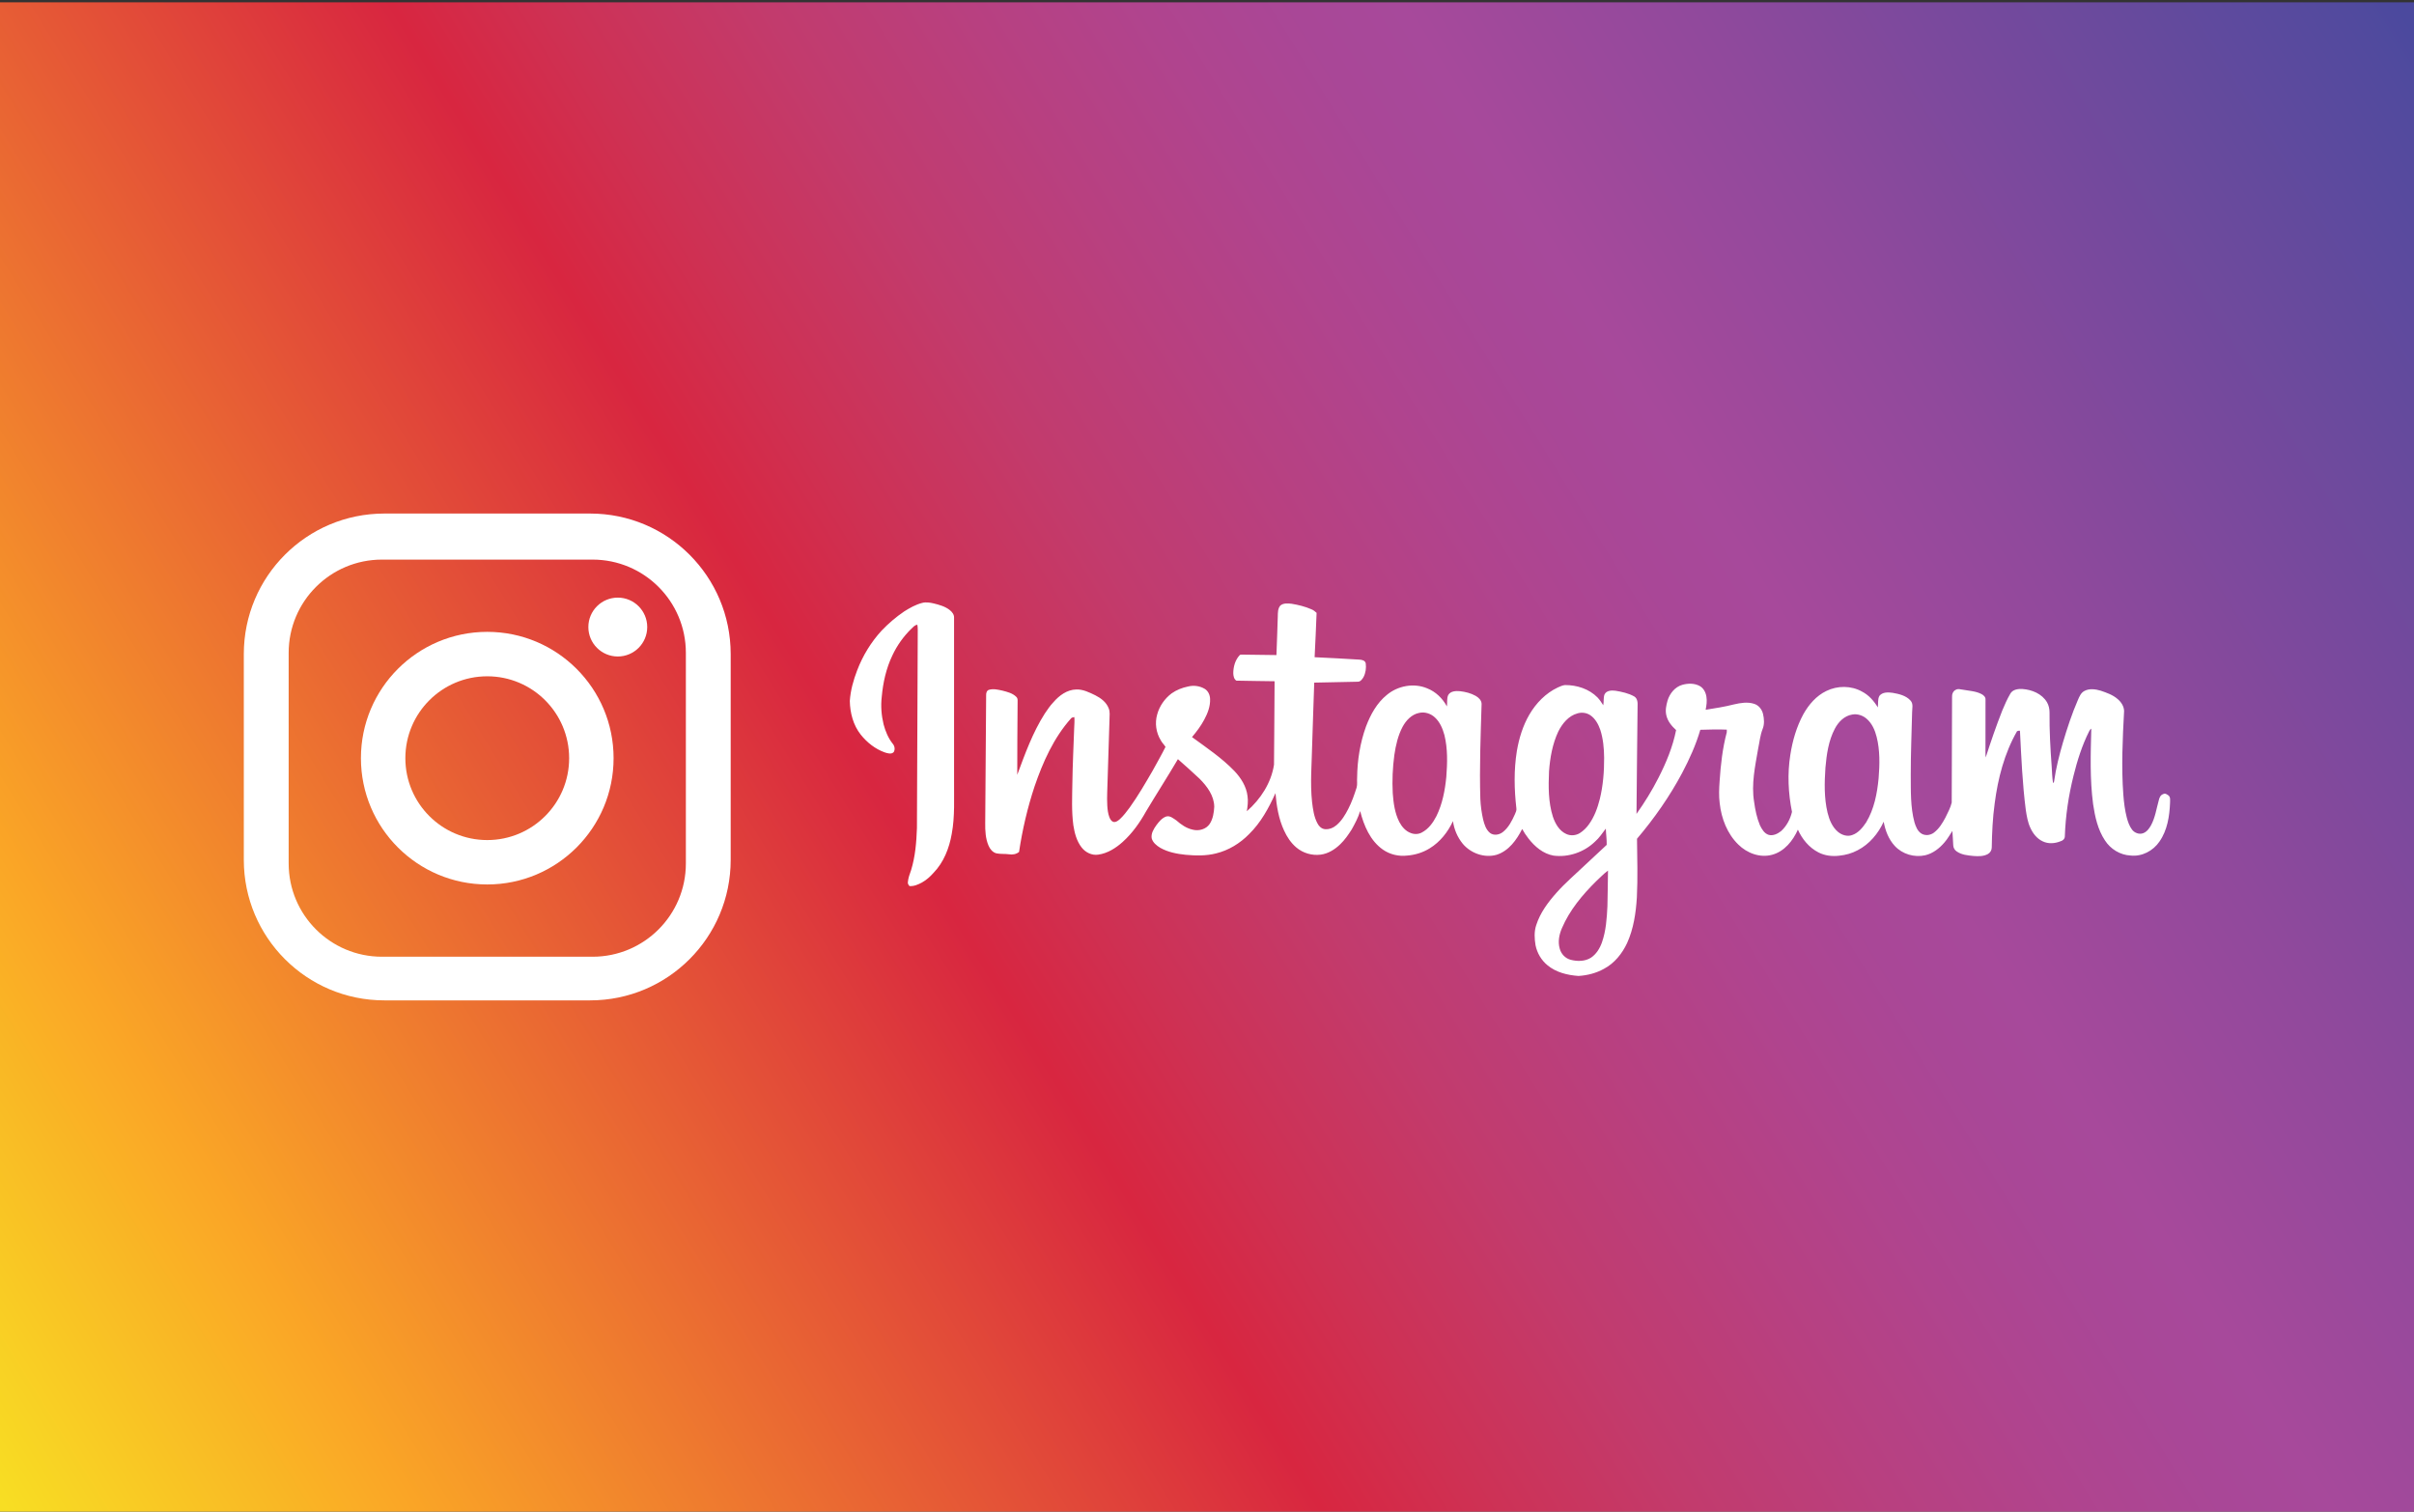 <?xml version="1.0" encoding="utf-8"?>
<!-- Generator: Adobe Illustrator 16.0.0, SVG Export Plug-In . SVG Version: 6.00 Build 0)  -->
<!DOCTYPE svg PUBLIC "-//W3C//DTD SVG 1.1//EN" "http://www.w3.org/Graphics/SVG/1.1/DTD/svg11.dtd">
<svg version="1.1" id="Layer_1" xmlns="http://www.w3.org/2000/svg" xmlns:xlink="http://www.w3.org/1999/xlink" x="0px" y="0px"
	 width="150px" height="93.938px" viewBox="0 0 150 93.938" enable-background="new 0 0 150 93.938" xml:space="preserve">
<rect x="0" y="0" width="150" height="93.938" fill="#333333" stroke="none"/>
<linearGradient id="SVGID_1_" gradientUnits="userSpaceOnUse" x1="247.785" y1="26.546" x2="98.453" y2="-65.787" gradientTransform="matrix(1 0 0 -1 -98.36 27.568)">
	<stop  offset="0" style="stop-color:#4B499E"/>
	<stop  offset="0.014" style="stop-color:#514A9E"/>
	<stop  offset="0.211" style="stop-color:#90499C"/>
	<stop  offset="0.3" style="stop-color:#A7499B"/>
	<stop  offset="0.332" style="stop-color:#A94797"/>
	<stop  offset="0.378" style="stop-color:#B0448E"/>
	<stop  offset="0.431" style="stop-color:#B84080"/>
	<stop  offset="0.491" style="stop-color:#C23B6D"/>
	<stop  offset="0.555" style="stop-color:#CE3154"/>
	<stop  offset="0.604" style="stop-color:#D82640"/>
	<stop  offset="0.877" style="stop-color:#FAA526"/>
	<stop  offset="1" style="stop-color:#F8DE23"/>
</linearGradient>
<rect y="0.142" fill="url(#SVGID_1_)" width="150" height="93.796"/>
<g>
	<g>
		<path fill="#FFFFFF" d="M36.671,31.913H23.882c-4.823,0-8.732,3.909-8.732,8.732v12.79c0,4.821,3.909,8.731,8.732,8.731h12.789
			c4.822,0,8.732-3.91,8.732-8.731v-12.79C45.403,35.822,41.494,31.913,36.671,31.913 M42.618,53.659
			c0,3.201-2.595,5.795-5.797,5.795H23.734c-3.202,0-5.797-2.594-5.797-5.795V40.571c0-3.203,2.595-5.796,5.797-5.796h13.087
			c3.202,0,5.797,2.594,5.797,5.796V53.659z"/>
		<path fill="#FFFFFF" d="M30.277,39.265c-4.336,0-7.85,3.513-7.85,7.848c0,4.336,3.514,7.85,7.85,7.85
			c4.335,0,7.85-3.514,7.85-7.848C38.127,42.778,34.612,39.265,30.277,39.265 M30.277,52.204c-2.81,0-5.089-2.277-5.089-5.088
			s2.279-5.089,5.089-5.089s5.088,2.278,5.088,5.089C35.366,49.926,33.087,52.204,30.277,52.204"/>
		<path fill="#FFFFFF" d="M38.388,37.138c-1.009,0-1.829,0.818-1.829,1.829c0,1.009,0.818,1.829,1.829,1.829
			c1.011,0,1.829-0.819,1.829-1.829C40.217,37.956,39.398,37.138,38.388,37.138"/>
	</g>
	<path fill="#FFFFFF" d="M57.292,37.469c0.236-0.066,0.486-0.025,0.72,0.028c0.352,0.088,0.717,0.185,1.005,0.415
		c0.147,0.115,0.28,0.286,0.266,0.483c-0.002,3.369,0,6.739,0,10.109c-0.011,1.104,0.061,2.222-0.144,3.313
		c-0.154,0.888-0.498,1.771-1.133,2.425c-0.209,0.237-0.448,0.451-0.727,0.604c-0.234,0.125-0.492,0.238-0.765,0.216
		c-0.062-0.067-0.115-0.146-0.102-0.241c0.021-0.264,0.118-0.512,0.204-0.758c0.257-0.841,0.329-1.725,0.36-2.602
		c0.022-4.104,0.03-8.211,0.051-12.318c0.001-0.106-0.007-0.211-0.024-0.317c-0.157,0.006-0.256,0.137-0.363,0.234
		c-0.495,0.482-0.904,1.054-1.195,1.681c-0.382,0.8-0.576,1.678-0.655,2.557c-0.068,0.572-0.021,1.155,0.113,1.714
		c0.115,0.43,0.289,0.854,0.569,1.206c0.121,0.14,0.161,0.357,0.06,0.52c-0.15,0.155-0.384,0.072-0.559,0.017
		c-0.591-0.21-1.1-0.617-1.49-1.104c-0.467-0.59-0.664-1.351-0.678-2.093c0.044-0.656,0.223-1.296,0.46-1.909
		c0.345-0.904,0.859-1.745,1.514-2.459c0.425-0.446,0.897-0.85,1.408-1.196C56.534,37.777,56.894,37.572,57.292,37.469
		 M79.557,37.631c0.193-0.163,0.467-0.14,0.701-0.111c0.422,0.068,0.842,0.173,1.232,0.344c0.121,0.049,0.226,0.13,0.32,0.22
		c-0.037,0.919-0.074,1.838-0.123,2.757c0.926,0.042,1.851,0.093,2.774,0.149c0.161,0.006,0.377,0.052,0.404,0.244
		c0.036,0.285-0.007,0.588-0.14,0.843c-0.08,0.134-0.191,0.296-0.367,0.287c-0.898,0.014-1.797,0.042-2.695,0.056
		c-0.049,1.291-0.083,2.583-0.129,3.875c-0.023,1.178-0.133,2.36-0.006,3.538c0.056,0.455,0.115,0.928,0.338,1.338
		c0.09,0.18,0.254,0.334,0.46,0.356c0.267,0.025,0.528-0.084,0.729-0.256c0.316-0.272,0.535-0.636,0.723-1.004
		c0.22-0.424,0.375-0.877,0.52-1.328c0.055-0.2,0.012-0.409,0.03-0.61c0.012-1.081,0.183-2.165,0.552-3.182
		c0.279-0.737,0.674-1.463,1.297-1.965c0.68-0.568,1.676-0.755,2.499-0.409c0.533,0.207,0.964,0.626,1.231,1.126
		c0.035-0.237-0.021-0.496,0.086-0.715c0.15-0.243,0.468-0.253,0.722-0.232c0.339,0.039,0.679,0.122,0.979,0.291
		c0.182,0.104,0.363,0.271,0.369,0.497c-0.059,1.969-0.139,3.941-0.078,5.915c0.02,0.426,0.078,0.852,0.173,1.27
		c0.077,0.303,0.175,0.63,0.426,0.835c0.235,0.182,0.576,0.122,0.799-0.054c0.36-0.281,0.567-0.701,0.751-1.108
		c0.047-0.117,0.114-0.237,0.09-0.367c-0.136-1.183-0.16-2.382,0.03-3.562c0.136-0.791,0.373-1.573,0.781-2.269
		c0.414-0.708,1.014-1.326,1.763-1.679c0.145-0.061,0.288-0.136,0.446-0.149c0.737-0.006,1.501,0.239,2.024,0.772
		c0.135,0.146,0.25,0.313,0.354,0.483c0.048-0.222-0.001-0.457,0.078-0.671c0.116-0.249,0.438-0.264,0.678-0.232
		c0.399,0.066,0.81,0.153,1.168,0.354c0.22,0.131,0.22,0.414,0.209,0.638c-0.021,2.221-0.052,4.44-0.067,6.662
		c0.504-0.711,0.965-1.453,1.359-2.23c0.483-0.943,0.895-1.935,1.102-2.979c-0.275-0.249-0.53-0.555-0.609-0.927
		c-0.072-0.303-0.005-0.614,0.079-0.909c0.134-0.44,0.463-0.849,0.919-0.977c0.348-0.097,0.743-0.105,1.068,0.069
		c0.246,0.13,0.386,0.4,0.426,0.667c0.046,0.272,0.005,0.549-0.047,0.816c0.595-0.093,1.188-0.189,1.771-0.337
		c0.401-0.092,0.829-0.164,1.23-0.037c0.287,0.083,0.496,0.343,0.564,0.629c0.071,0.304,0.096,0.634-0.021,0.93
		c-0.158,0.393-0.193,0.817-0.281,1.229c-0.188,1.089-0.434,2.203-0.251,3.311c0.067,0.494,0.169,0.988,0.36,1.449
		c0.121,0.245,0.271,0.514,0.55,0.6c0.272,0.072,0.55-0.067,0.762-0.232c0.347-0.313,0.574-0.747,0.681-1.197
		c-0.234-1.162-0.291-2.367-0.104-3.54c0.135-0.881,0.387-1.749,0.813-2.535c0.334-0.593,0.801-1.139,1.424-1.438
		c0.691-0.342,1.55-0.342,2.224,0.04c0.419,0.217,0.737,0.581,0.976,0.98c0.037-0.239-0.024-0.505,0.104-0.723
		c0.19-0.237,0.536-0.222,0.812-0.184c0.4,0.07,0.84,0.168,1.121,0.487c0.182,0.202,0.094,0.486,0.094,0.728
		c-0.031,1.295-0.086,2.589-0.084,3.884c0.008,0.988-0.028,1.996,0.233,2.959c0.078,0.247,0.177,0.51,0.394,0.667
		c0.24,0.175,0.584,0.138,0.813-0.036c0.314-0.238,0.525-0.582,0.709-0.926c0.145-0.309,0.319-0.607,0.396-0.941
		c0.006-2.177,0.019-4.355,0.021-6.534c-0.016-0.184,0.053-0.398,0.235-0.477c0.134-0.082,0.291-0.021,0.435-0.005
		c0.385,0.072,0.791,0.084,1.146,0.265c0.133,0.066,0.273,0.183,0.262,0.345c-0.002,1.077,0.001,2.153-0.002,3.229
		c-0.001,0.124,0,0.248,0.014,0.373c0.317-0.98,0.651-1.959,1.03-2.918c0.147-0.354,0.304-0.709,0.498-1.043
		c0.146-0.266,0.487-0.311,0.763-0.293c0.586,0.043,1.204,0.295,1.516,0.82c0.111,0.191,0.16,0.415,0.16,0.632
		c-0.012,1.12,0.051,2.239,0.133,3.354c0.023,0.346,0.029,0.698,0.086,1.041c0.035-0.027,0.06-0.062,0.064-0.105
		c0.114-0.827,0.321-1.635,0.555-2.437c0.263-0.885,0.552-1.766,0.92-2.614c0.093-0.212,0.187-0.453,0.402-0.567
		c0.313-0.171,0.689-0.118,1.018-0.021c0.369,0.126,0.753,0.257,1.053,0.52c0.219,0.184,0.395,0.449,0.402,0.743
		c-0.092,1.732-0.176,3.473-0.047,5.206c0.037,0.477,0.095,0.955,0.215,1.419c0.07,0.264,0.16,0.526,0.326,0.747
		c0.156,0.207,0.453,0.318,0.701,0.218c0.221-0.085,0.368-0.29,0.479-0.489c0.26-0.48,0.335-1.029,0.481-1.549
		c0.035-0.16,0.105-0.334,0.273-0.387c0.12-0.076,0.244,0.02,0.34,0.09c0.123,0.111,0.086,0.295,0.088,0.443
		c-0.033,0.836-0.166,1.711-0.656,2.412c-0.39,0.578-1.095,0.953-1.799,0.871c-0.646-0.031-1.246-0.401-1.593-0.943
		c-0.442-0.668-0.618-1.469-0.733-2.248c-0.207-1.557-0.153-3.132-0.113-4.694c-0.064,0.042-0.106,0.105-0.137,0.172
		c-0.438,0.874-0.733,1.811-0.967,2.756c-0.307,1.229-0.496,2.484-0.539,3.75c0.006,0.164-0.123,0.287-0.271,0.322
		c-0.348,0.143-0.76,0.172-1.104,0.004c-0.351-0.162-0.604-0.48-0.763-0.828c-0.169-0.355-0.233-0.75-0.291-1.138
		c-0.206-1.608-0.276-3.232-0.358-4.85c0.012-0.116-0.121-0.041-0.182-0.03c-0.788,1.373-1.189,2.93-1.391,4.488
		c-0.125,0.908-0.168,1.826-0.182,2.74c0,0.166-0.093,0.323-0.236,0.404c-0.271,0.153-0.598,0.146-0.897,0.123
		c-0.356-0.035-0.737-0.068-1.04-0.279c-0.129-0.082-0.214-0.229-0.22-0.383c-0.022-0.298-0.026-0.596-0.054-0.893
		c-0.164,0.238-0.299,0.498-0.494,0.715c-0.313,0.369-0.717,0.682-1.193,0.795c-0.674,0.152-1.426-0.068-1.895-0.583
		c-0.381-0.411-0.588-0.954-0.686-1.502c-0.339,0.737-0.887,1.396-1.615,1.772c-0.353,0.191-0.746,0.299-1.146,0.34
		c-0.438,0.053-0.896,0-1.289-0.203c-0.583-0.295-1.018-0.829-1.281-1.417c-0.308,0.692-0.84,1.358-1.602,1.562
		c-0.752,0.207-1.563-0.1-2.102-0.637c-0.688-0.671-1.049-1.616-1.154-2.559c-0.06-0.455-0.039-0.918-0.006-1.375
		c0.067-1.021,0.181-2.046,0.445-3.04c0.006-0.055,0.006-0.11,0.002-0.164c-0.549-0.025-1.1-0.006-1.646,0.009
		c-0.271,0.93-0.674,1.819-1.125,2.676c-0.78,1.464-1.734,2.83-2.809,4.095c0.014,1.217,0.051,2.436-0.009,3.649
		c-0.06,0.963-0.203,1.94-0.604,2.828c-0.308,0.659-0.787,1.26-1.438,1.604c-0.483,0.27-1.036,0.412-1.586,0.445
		c-0.687-0.049-1.397-0.219-1.935-0.673c-0.377-0.31-0.635-0.755-0.733-1.233c-0.069-0.414-0.093-0.852,0.044-1.257
		c0.243-0.761,0.73-1.414,1.256-2.005c0.531-0.602,1.145-1.122,1.725-1.676c0.463-0.434,0.93-0.868,1.396-1.301
		c0.01-0.336-0.045-0.674-0.054-1.012c-0.216,0.28-0.407,0.582-0.677,0.814c-0.672,0.65-1.644,0.986-2.57,0.865
		c-0.645-0.112-1.172-0.563-1.561-1.066c-0.146-0.186-0.276-0.383-0.39-0.59c-0.342,0.679-0.836,1.367-1.592,1.605
		c-0.755,0.213-1.609-0.095-2.104-0.691c-0.326-0.4-0.535-0.893-0.604-1.401c-0.317,0.681-0.804,1.3-1.451,1.693
		c-0.417,0.258-0.896,0.407-1.384,0.446c-0.529,0.065-1.08-0.063-1.518-0.369c-0.793-0.555-1.182-1.492-1.414-2.396
		c-0.121,0.4-0.322,0.776-0.525,1.143c-0.209,0.326-0.43,0.651-0.713,0.92c-0.331,0.322-0.748,0.584-1.215,0.645
		c-0.535,0.07-1.099-0.093-1.51-0.443c-0.336-0.283-0.584-0.656-0.765-1.056c-0.339-0.728-0.467-1.528-0.534-2.321
		c-0.417,0.922-0.91,1.832-1.642,2.547c-0.56,0.57-1.269,1.008-2.052,1.197c-0.614,0.157-1.258,0.143-1.888,0.086
		c-0.543-0.056-1.095-0.162-1.575-0.433c-0.231-0.14-0.467-0.327-0.537-0.599c-0.044-0.301,0.126-0.571,0.291-0.805
		c0.161-0.215,0.341-0.443,0.603-0.539c0.243-0.078,0.453,0.117,0.642,0.239c0.293,0.259,0.626,0.492,1.013,0.575
		c0.38,0.1,0.833-0.023,1.057-0.357c0.204-0.313,0.263-0.695,0.283-1.062c-0.005-0.69-0.446-1.277-0.912-1.746
		c-0.438-0.418-0.895-0.815-1.345-1.216c-0.642,1.093-1.33,2.159-1.979,3.245c-0.387,0.697-0.857,1.361-1.451,1.897
		c-0.43,0.386-0.945,0.714-1.525,0.792c-0.39,0.059-0.785-0.136-1.022-0.439c-0.312-0.396-0.444-0.896-0.52-1.385
		c-0.118-0.875-0.074-1.763-0.061-2.644c0.015-1.121,0.073-2.242,0.111-3.361c0.006-0.24,0.035-0.48,0.011-0.72
		c-0.076,0.018-0.165,0.02-0.212,0.089c-1.074,1.207-1.742,2.708-2.26,4.222c-0.44,1.326-0.757,2.691-0.963,4.07
		c-0.174,0.141-0.404,0.182-0.621,0.145c-0.262-0.037-0.529-0.004-0.789-0.059c-0.231-0.061-0.395-0.263-0.486-0.477
		c-0.189-0.438-0.212-0.924-0.207-1.395c0.022-2.65,0.038-5.301,0.058-7.95c-0.005-0.128,0.029-0.291,0.167-0.336
		c0.275-0.088,0.566-0.013,0.839,0.045c0.307,0.08,0.64,0.159,0.87,0.392c0.118,0.112,0.069,0.286,0.078,0.429
		c-0.006,1.47-0.028,2.941-0.021,4.411c0.483-1.302,0.959-2.625,1.71-3.803c0.167-0.242,0.329-0.493,0.535-0.704
		c0.357-0.417,0.849-0.782,1.418-0.794c0.428-0.017,0.817,0.183,1.193,0.364c0.345,0.175,0.682,0.429,0.824,0.803
		c0.092,0.219,0.056,0.463,0.052,0.693c-0.038,1.265-0.075,2.531-0.119,3.795c-0.008,0.516-0.05,1.031-0.019,1.549
		c0.014,0.246,0.042,0.494,0.128,0.726c0.053,0.13,0.129,0.28,0.282,0.304c0.145,0.018,0.265-0.088,0.369-0.174
		c0.232-0.213,0.423-0.469,0.61-0.72c0.529-0.737,0.984-1.524,1.439-2.31c0.265-0.486,0.543-0.966,0.79-1.462
		c-0.087-0.146-0.221-0.261-0.296-0.414c-0.292-0.474-0.375-1.067-0.221-1.602c0.14-0.521,0.467-0.985,0.896-1.31
		c0.304-0.213,0.657-0.354,1.022-0.427c0.348-0.089,0.732-0.038,1.04,0.148c0.212,0.13,0.321,0.38,0.329,0.622
		c0.02,0.456-0.149,0.895-0.363,1.29c-0.206,0.39-0.476,0.745-0.76,1.083c0.905,0.662,1.848,1.292,2.631,2.104
		c0.409,0.432,0.75,0.965,0.819,1.568c0.047,0.311,0.004,0.625-0.043,0.936c0.854-0.746,1.516-1.764,1.688-2.894
		c0.023-1.727,0.018-3.457,0.036-5.184c-0.791-0.015-1.582-0.017-2.373-0.037c-0.155-0.093-0.187-0.293-0.194-0.459
		c0.002-0.396,0.112-0.811,0.385-1.111c0.041-0.063,0.119-0.042,0.186-0.048c0.703,0.009,1.408,0.019,2.111,0.028
		c0.035-0.8,0.055-1.601,0.084-2.401C79.404,38.075,79.396,37.817,79.557,37.631 M88.178,44.303
		c-0.464,0.092-0.809,0.465-1.025,0.865c-0.287,0.541-0.424,1.149-0.512,1.75c-0.106,0.788-0.141,1.583-0.099,2.375
		c0.045,0.608,0.126,1.234,0.407,1.785c0.156,0.299,0.396,0.578,0.725,0.693c0.215,0.084,0.467,0.075,0.67-0.035
		c0.42-0.216,0.703-0.613,0.913-1.023c0.372-0.756,0.531-1.596,0.613-2.428c0.067-0.868,0.092-1.751-0.116-2.603
		c-0.111-0.404-0.279-0.811-0.594-1.1C88.9,44.34,88.525,44.22,88.178,44.303 M98.016,44.333c-0.556,0.152-0.94,0.634-1.189,1.128
		c-0.362,0.771-0.51,1.622-0.574,2.466c-0.041,0.944-0.05,1.92,0.241,2.829c0.146,0.432,0.397,0.875,0.829,1.07
		c0.27,0.127,0.597,0.1,0.85-0.059c0.215-0.139,0.4-0.32,0.549-0.527c0.344-0.473,0.547-1.029,0.688-1.592
		c0.203-0.836,0.271-1.699,0.267-2.559c-0.006-0.587-0.059-1.181-0.241-1.742c-0.121-0.342-0.306-0.685-0.611-0.896
		C98.592,44.29,98.284,44.25,98.016,44.333 M115.089,44.405c-0.483,0.076-0.854,0.455-1.073,0.873
		c-0.396,0.746-0.515,1.599-0.588,2.426c-0.062,0.935-0.088,1.885,0.133,2.803c0.109,0.445,0.295,0.9,0.66,1.199
		c0.236,0.189,0.568,0.297,0.865,0.188c0.387-0.13,0.656-0.463,0.875-0.792c0.496-0.824,0.68-1.789,0.771-2.732
		c0.07-0.858,0.09-1.74-0.123-2.581c-0.104-0.414-0.285-0.83-0.612-1.115C115.753,44.456,115.41,44.343,115.089,44.405
		 M99.182,54.762c-0.855,0.845-1.647,1.794-2.125,2.91c-0.173,0.398-0.264,0.85-0.141,1.273c0.083,0.331,0.346,0.611,0.678,0.698
		c0.413,0.108,0.885,0.108,1.258-0.124c0.336-0.223,0.557-0.581,0.689-0.957c0.253-0.719,0.303-1.486,0.34-2.244
		c0.012-0.738,0.031-1.477,0.036-2.217C99.648,54.293,99.428,54.542,99.182,54.762"/>
</g>
</svg>
